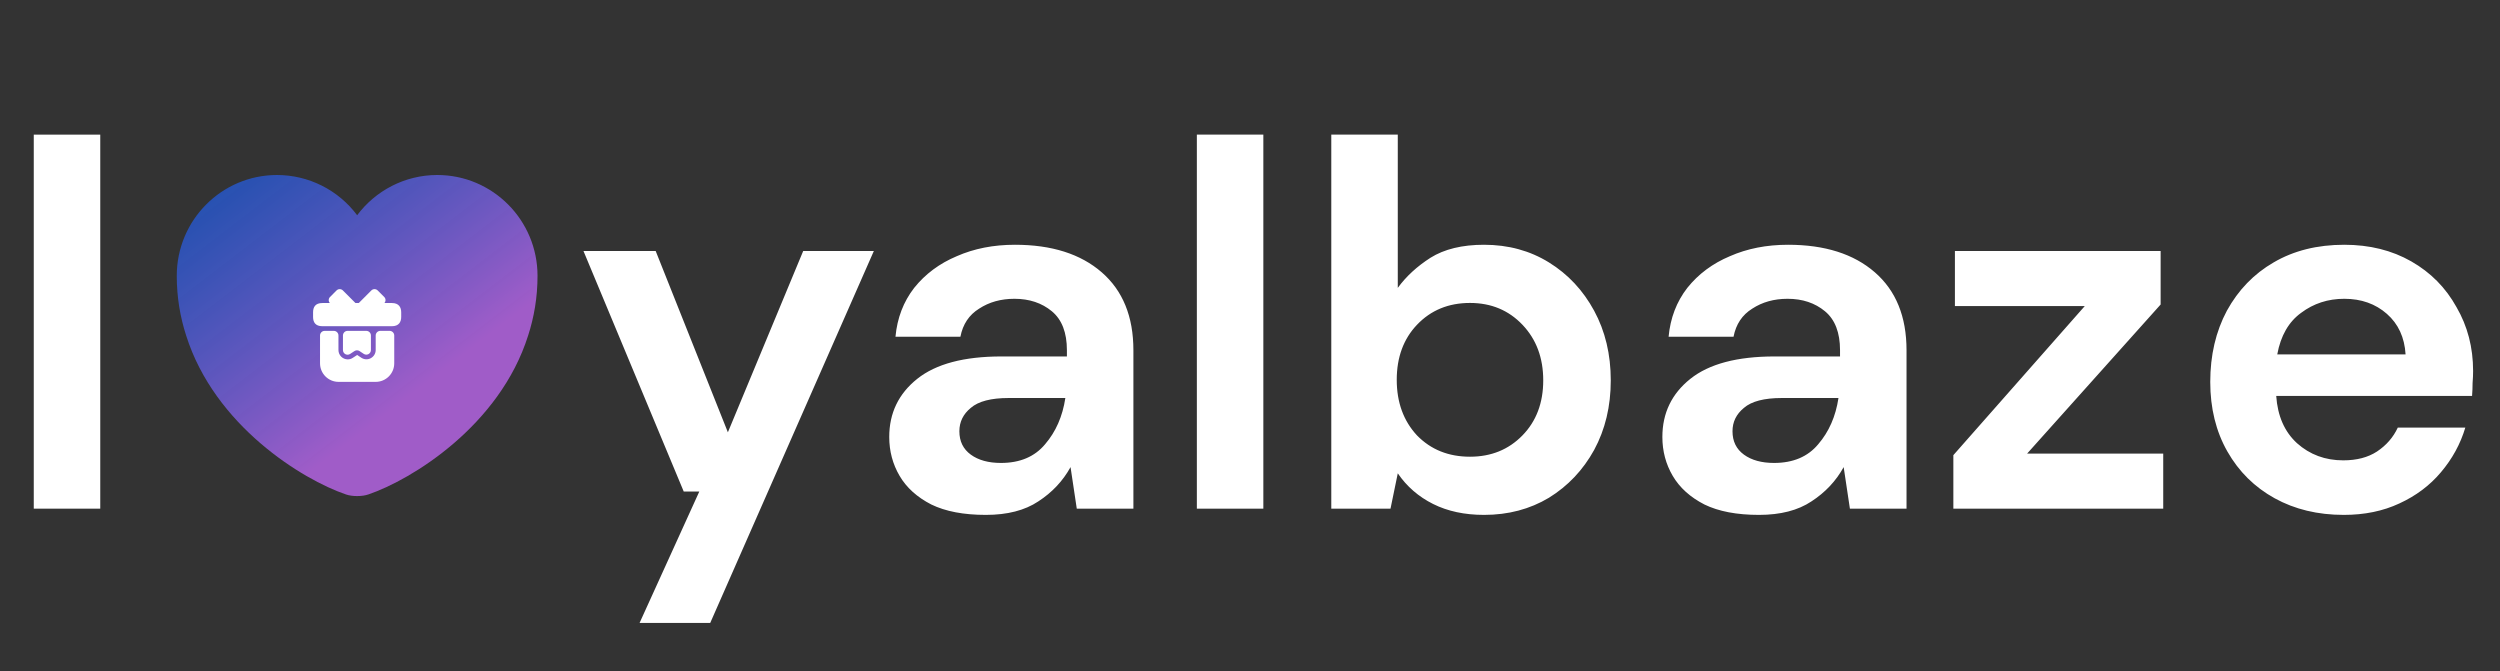 <svg width="231" height="62" viewBox="0 0 231 62" fill="none" xmlns="http://www.w3.org/2000/svg">
<rect x="0" y="0" width="231" height="62" fill="#333333" stroke="none"/>
<path d="M3.12 47V12.44H9.264V47H3.12Z" fill="white"/>
<path d="M40.4 16.17C37.383 16.17 34.683 17.637 33 19.887C32.14 18.735 31.024 17.799 29.739 17.154C28.455 16.509 27.037 16.172 25.6 16.17C20.483 16.17 16.333 20.337 16.333 25.487C16.333 27.47 16.65 29.303 17.2 31.003C19.833 39.337 27.95 44.32 31.967 45.687C32.533 45.887 33.467 45.887 34.033 45.687C38.05 44.32 46.167 39.337 48.8 31.003C49.35 29.303 49.667 27.47 49.667 25.487C49.667 20.337 45.517 16.17 40.4 16.17Z" fill="url(#paint0_linear_11_139)"/>
<path d="M36.428 31V33.571C36.428 34.518 35.661 35.285 34.714 35.285H31.286C30.338 35.285 29.571 34.518 29.571 33.571V31C29.571 30.764 29.764 30.571 30 30.571H30.844C31.08 30.571 31.273 30.764 31.273 31V32.345C31.273 32.573 31.363 32.791 31.524 32.952C31.685 33.114 31.902 33.205 32.13 33.207C32.293 33.207 32.456 33.16 32.597 33.065L33.004 32.8L33.381 33.052C33.643 33.228 33.977 33.249 34.256 33.099C34.538 32.95 34.714 32.662 34.714 32.341V31C34.714 30.764 34.907 30.571 35.143 30.571H36C36.236 30.571 36.428 30.764 36.428 31ZM37.071 28.857V29.285C37.071 29.757 36.844 30.142 36.214 30.142H29.786C29.13 30.142 28.928 29.757 28.928 29.285V28.857C28.928 28.385 29.13 28 29.786 28H36.214C36.844 28 37.071 28.385 37.071 28.857Z" fill="white"/>
<path d="M32.845 28H30.48C30.409 27.924 30.371 27.823 30.373 27.719C30.376 27.615 30.419 27.516 30.492 27.443L31.101 26.834C31.178 26.758 31.282 26.715 31.39 26.715C31.498 26.715 31.602 26.758 31.68 26.834L32.845 28ZM35.517 28H33.151L34.316 26.834C34.394 26.758 34.498 26.715 34.606 26.715C34.714 26.715 34.818 26.758 34.895 26.834L35.504 27.443C35.658 27.597 35.662 27.841 35.517 28ZM33.845 30.571C34.08 30.571 34.273 30.764 34.273 31V32.341C34.273 32.684 33.892 32.889 33.609 32.697L33.223 32.44C33.153 32.393 33.071 32.369 32.987 32.369C32.904 32.369 32.822 32.393 32.752 32.44L32.349 32.705C32.066 32.894 31.689 32.688 31.689 32.349V31C31.689 30.764 31.882 30.571 32.117 30.571H33.845Z" fill="white"/>
<path d="M59.096 57.56L64.616 45.416H63.176L53.912 23.192H60.584L67.256 39.944L74.216 23.192H80.744L65.624 57.56H59.096ZM91.094 47.576C89.046 47.576 87.366 47.256 86.054 46.616C84.742 45.944 83.766 45.064 83.126 43.976C82.486 42.888 82.166 41.688 82.166 40.376C82.166 38.168 83.03 36.376 84.758 35C86.486 33.624 89.078 32.936 92.534 32.936H98.582V32.36C98.582 30.728 98.118 29.528 97.19 28.76C96.262 27.992 95.11 27.608 93.734 27.608C92.486 27.608 91.398 27.912 90.47 28.52C89.542 29.096 88.966 29.96 88.742 31.112H82.742C82.902 29.384 83.478 27.88 84.47 26.6C85.494 25.32 86.806 24.344 88.406 23.672C90.006 22.968 91.798 22.616 93.782 22.616C97.174 22.616 99.846 23.464 101.798 25.16C103.75 26.856 104.726 29.256 104.726 32.36V47H99.494L98.918 43.16C98.214 44.44 97.222 45.496 95.942 46.328C94.694 47.16 93.078 47.576 91.094 47.576ZM92.486 42.776C94.246 42.776 95.606 42.2 96.566 41.048C97.558 39.896 98.182 38.472 98.438 36.776H93.206C91.574 36.776 90.406 37.08 89.702 37.688C88.998 38.264 88.646 38.984 88.646 39.848C88.646 40.776 88.998 41.496 89.702 42.008C90.406 42.52 91.334 42.776 92.486 42.776ZM110.589 47V12.44H116.733V47H110.589ZM137.123 47.576C135.331 47.576 133.763 47.24 132.419 46.568C131.075 45.896 129.987 44.952 129.155 43.736L128.483 47H123.011V12.44H129.155V26.6C129.923 25.544 130.931 24.616 132.179 23.816C133.459 23.016 135.107 22.616 137.123 22.616C139.363 22.616 141.363 23.16 143.123 24.248C144.883 25.336 146.275 26.824 147.299 28.712C148.323 30.6 148.835 32.744 148.835 35.144C148.835 37.544 148.323 39.688 147.299 41.576C146.275 43.432 144.883 44.904 143.123 45.992C141.363 47.048 139.363 47.576 137.123 47.576ZM135.827 42.2C137.779 42.2 139.395 41.544 140.675 40.232C141.955 38.92 142.595 37.224 142.595 35.144C142.595 33.064 141.955 31.352 140.675 30.008C139.395 28.664 137.779 27.992 135.827 27.992C133.843 27.992 132.211 28.664 130.931 30.008C129.683 31.32 129.059 33.016 129.059 35.096C129.059 37.176 129.683 38.888 130.931 40.232C132.211 41.544 133.843 42.2 135.827 42.2ZM162.531 47.576C160.483 47.576 158.803 47.256 157.491 46.616C156.179 45.944 155.203 45.064 154.563 43.976C153.923 42.888 153.603 41.688 153.603 40.376C153.603 38.168 154.467 36.376 156.195 35C157.923 33.624 160.515 32.936 163.971 32.936H170.019V32.36C170.019 30.728 169.555 29.528 168.627 28.76C167.699 27.992 166.547 27.608 165.171 27.608C163.923 27.608 162.835 27.912 161.907 28.52C160.979 29.096 160.403 29.96 160.179 31.112H154.179C154.339 29.384 154.915 27.88 155.907 26.6C156.931 25.32 158.243 24.344 159.843 23.672C161.443 22.968 163.235 22.616 165.219 22.616C168.611 22.616 171.283 23.464 173.235 25.16C175.187 26.856 176.163 29.256 176.163 32.36V47H170.931L170.355 43.16C169.651 44.44 168.659 45.496 167.379 46.328C166.131 47.16 164.515 47.576 162.531 47.576ZM163.923 42.776C165.683 42.776 167.043 42.2 168.003 41.048C168.995 39.896 169.619 38.472 169.875 36.776H164.643C163.011 36.776 161.843 37.08 161.139 37.688C160.435 38.264 160.083 38.984 160.083 39.848C160.083 40.776 160.435 41.496 161.139 42.008C161.843 42.52 162.771 42.776 163.923 42.776ZM180.49 47V42.056L192.634 28.28H180.634V23.192H199.642V28.136L187.306 41.912H199.882V47H180.49ZM216.563 47.576C214.163 47.576 212.035 47.064 210.179 46.04C208.323 45.016 206.867 43.576 205.811 41.72C204.755 39.864 204.227 37.72 204.227 35.288C204.227 32.824 204.739 30.632 205.763 28.712C206.819 26.792 208.259 25.304 210.083 24.248C211.939 23.16 214.115 22.616 216.611 22.616C218.947 22.616 221.011 23.128 222.803 24.152C224.595 25.176 225.987 26.584 226.979 28.376C228.003 30.136 228.515 32.104 228.515 34.28C228.515 34.632 228.499 35 228.467 35.384C228.467 35.768 228.451 36.168 228.419 36.584H210.323C210.451 38.44 211.091 39.896 212.243 40.952C213.427 42.008 214.851 42.536 216.515 42.536C217.763 42.536 218.803 42.264 219.635 41.72C220.499 41.144 221.139 40.408 221.555 39.512H227.795C227.347 41.016 226.595 42.392 225.539 43.64C224.515 44.856 223.235 45.816 221.699 46.52C220.195 47.224 218.483 47.576 216.563 47.576ZM216.611 27.608C215.107 27.608 213.779 28.04 212.627 28.904C211.475 29.736 210.739 31.016 210.419 32.744H222.275C222.179 31.176 221.603 29.928 220.547 29C219.491 28.072 218.179 27.608 216.611 27.608Z" fill="white"/>
<defs>
<linearGradient id="paint0_linear_11_139" x1="18.333" y1="16.334" x2="35.333" y2="38.5" gradientUnits="userSpaceOnUse">
<stop stop-color="#175CE1" stop-opacity="0.71"/>
<stop offset="1" stop-color="#A75FD2" stop-opacity="0.94"/>
</linearGradient>
</defs>
</svg>
